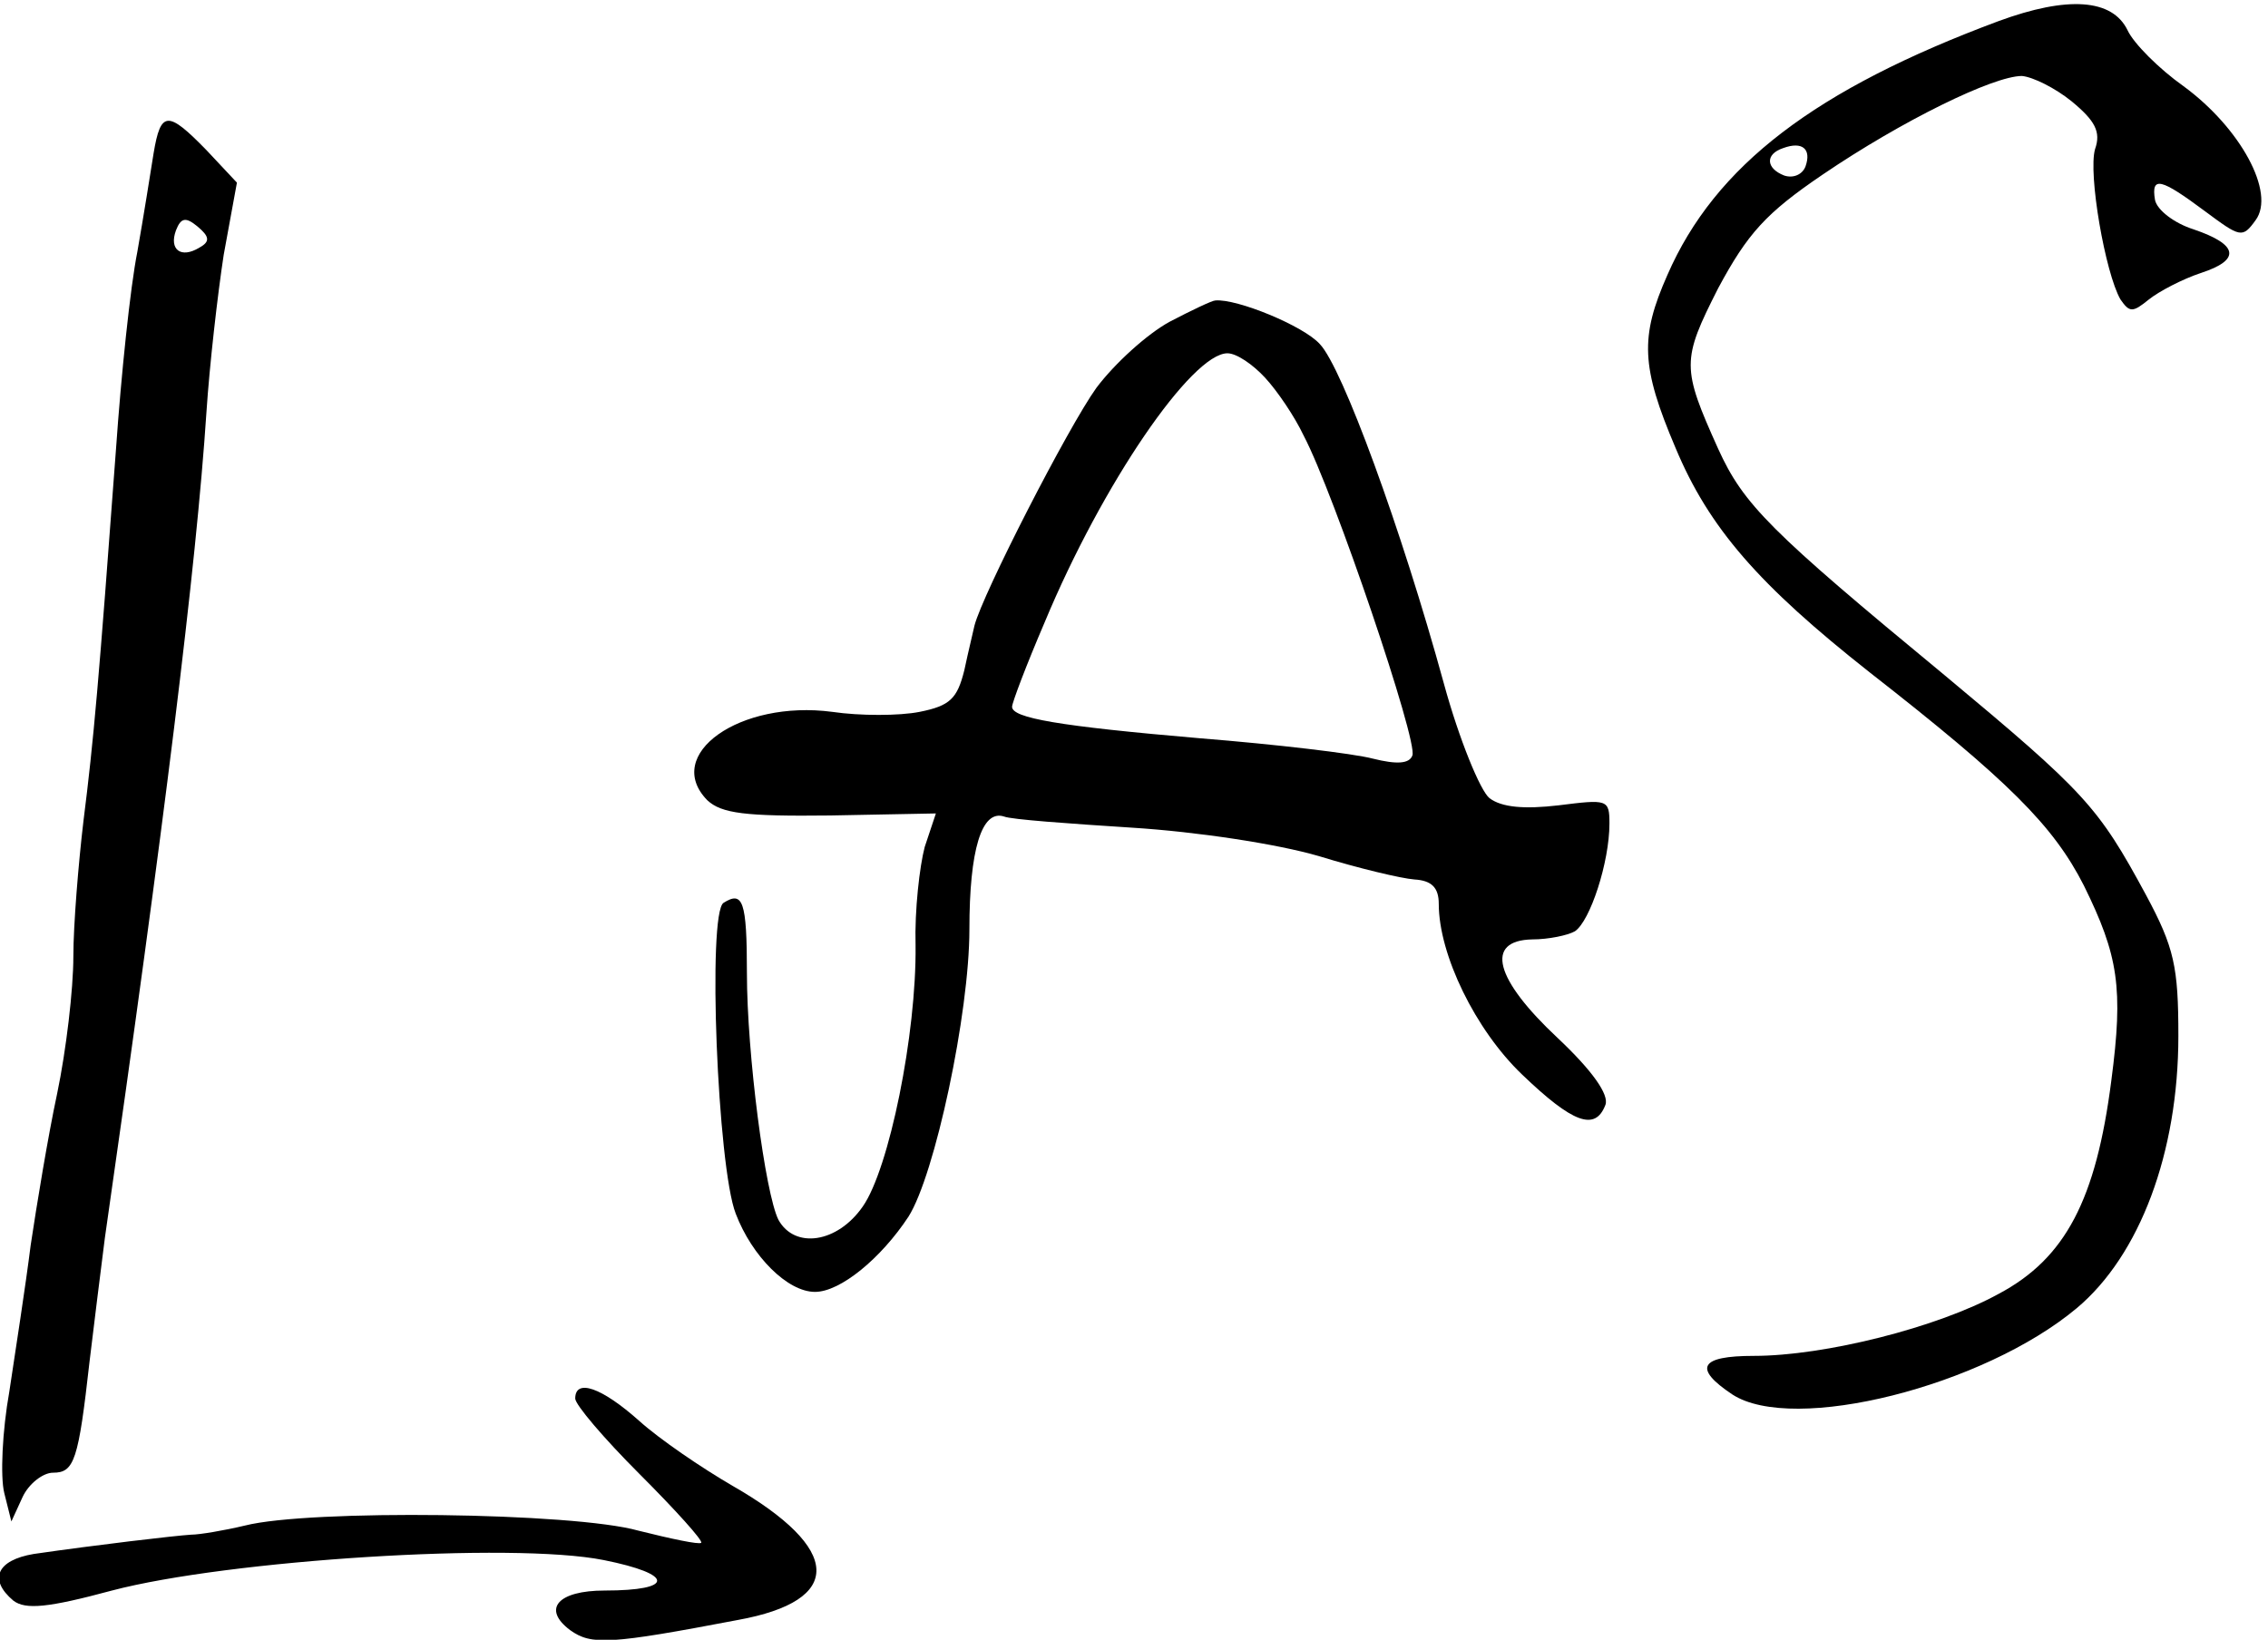 <?xml version="1.0" encoding="utf-8"?>
<svg xmlns="http://www.w3.org/2000/svg" height="153.354" preserveAspectRatio="xMidYMid meet" version="1.0" viewBox="0 0 212.08 153.354" width="212.08">
	<title>A drawing of a broken spear, carp mouth, snake.</title>
	<g fill="#000000" stroke="none" transform="translate(-31.046,164.71) rotate(-360.00) scale(0.095,-0.095)">
		<path d="M2294 1713 c-180 -67 -279 -142 -326 -250 -27 -61 -26 -90 8 -170 33 -79 82 -135 191 -221 137 -107 181 -151 211 -210 34 -69 39 -101 27 -192 -15 -117 -45 -175 -111 -210 -60 -33 -171 -61 -241 -61 -53 0 -60 -12 -21 -38 60 -39 247 8 339 85 62 52 100 153 100 268 0 68 -4 87 -32 139 -47 87 -60 101 -198 216 -172 142 -198 168 -223 223 -36 80 -36 87 0 158 29 54 47 74 103 112 78 53 168 97 196 97 11 -1 33 -12 49 -25 23 -19 29 -30 23 -47 -7 -24 10 -122 25 -148 9 -13 12 -13 28 0 10 8 33 20 51 26 40 13 37 28 -7 43 -19 6 -36 19 -38 29 -4 24 6 21 49 -11 35 -26 37 -27 50 -9 20 27 -15 91 -71 132 -24 17 -49 42 -55 55 -15 31 -59 34 -127 9z m-190 -143 c-3 -8 -12 -12 -21 -9 -18 7 -19 21 -1 27 19 7 28 -1 22 -18z"/>
		<path d="M478 1583 c-3 -19 -10 -63 -16 -97 -7 -35 -16 -122 -21 -194 -17 -230 -22 -287 -32 -366 -5 -42 -10 -103 -10 -134 0 -32 -7 -92 -16 -135 -9 -42 -20 -109 -26 -149 -5 -40 -15 -104 -21 -144 -7 -39 -9 -84 -5 -100 l7 -28 11 24 c6 13 20 24 30 24 21 0 25 12 36 110 4 34 11 89 15 121 58 404 90 661 100 813 3 46 11 116 17 155 l13 71 -30 32 c-38 39 -45 39 -52 -3z m45 -93 c-18 -11 -30 -2 -23 17 5 13 10 13 21 4 12 -10 13 -15 2 -21z"/>
		<path d="M1478 1417 c-22 -12 -54 -41 -72 -65 -28 -39 -112 -203 -120 -234 -1 -5 -6 -25 -10 -44 -7 -28 -14 -35 -44 -41 -20 -4 -59 -4 -86 0 -91 12 -167 -42 -123 -87 14 -13 37 -16 121 -15 l104 2 -11 -33 c-5 -19 -10 -62 -9 -97 1 -87 -26 -220 -52 -257 -25 -36 -67 -42 -83 -13 -13 26 -31 163 -31 243 0 71 -4 81 -23 69 -16 -10 -6 -260 12 -306 16 -42 51 -77 78 -77 25 0 65 33 92 74 26 41 60 200 60 283 0 78 12 118 34 111 7 -3 64 -7 126 -11 64 -4 143 -16 184 -28 39 -12 81 -22 94 -23 17 -1 24 -8 24 -24 0 -50 36 -124 82 -168 50 -48 72 -56 82 -30 4 10 -13 34 -47 66 -62 58 -72 96 -25 97 16 0 35 4 42 8 15 10 34 68 34 106 0 24 -2 24 -50 18 -34 -4 -56 -2 -68 7 -9 7 -30 58 -45 113 -42 153 -100 311 -122 334 -16 18 -82 45 -103 43 -3 0 -24 -10 -45 -21z m94 -55 c12 -13 29 -38 38 -57 30 -57 113 -302 107 -315 -3 -8 -15 -9 -39 -3 -19 5 -95 14 -170 20 -140 12 -185 20 -185 31 0 4 14 41 32 83 57 137 145 265 180 265 9 0 25 -11 37 -24z"/>
		<path d="M893 357 c0 -6 28 -39 63 -74 36 -36 63 -66 61 -68 -2 -2 -30 4 -62 12 -64 18 -324 21 -387 5 -21 -5 -45 -9 -53 -9 -16 -1 -93 -10 -155 -19 -36 -6 -45 -25 -20 -46 12 -9 34 -7 97 10 114 30 394 48 484 30 70 -14 70 -30 1 -30 -46 0 -62 -18 -34 -39 21 -15 39 -14 165 10 105 19 103 70 -5 132 -31 18 -72 46 -92 64 -37 33 -63 42 -63 22z"/>
	</g>
</svg>
